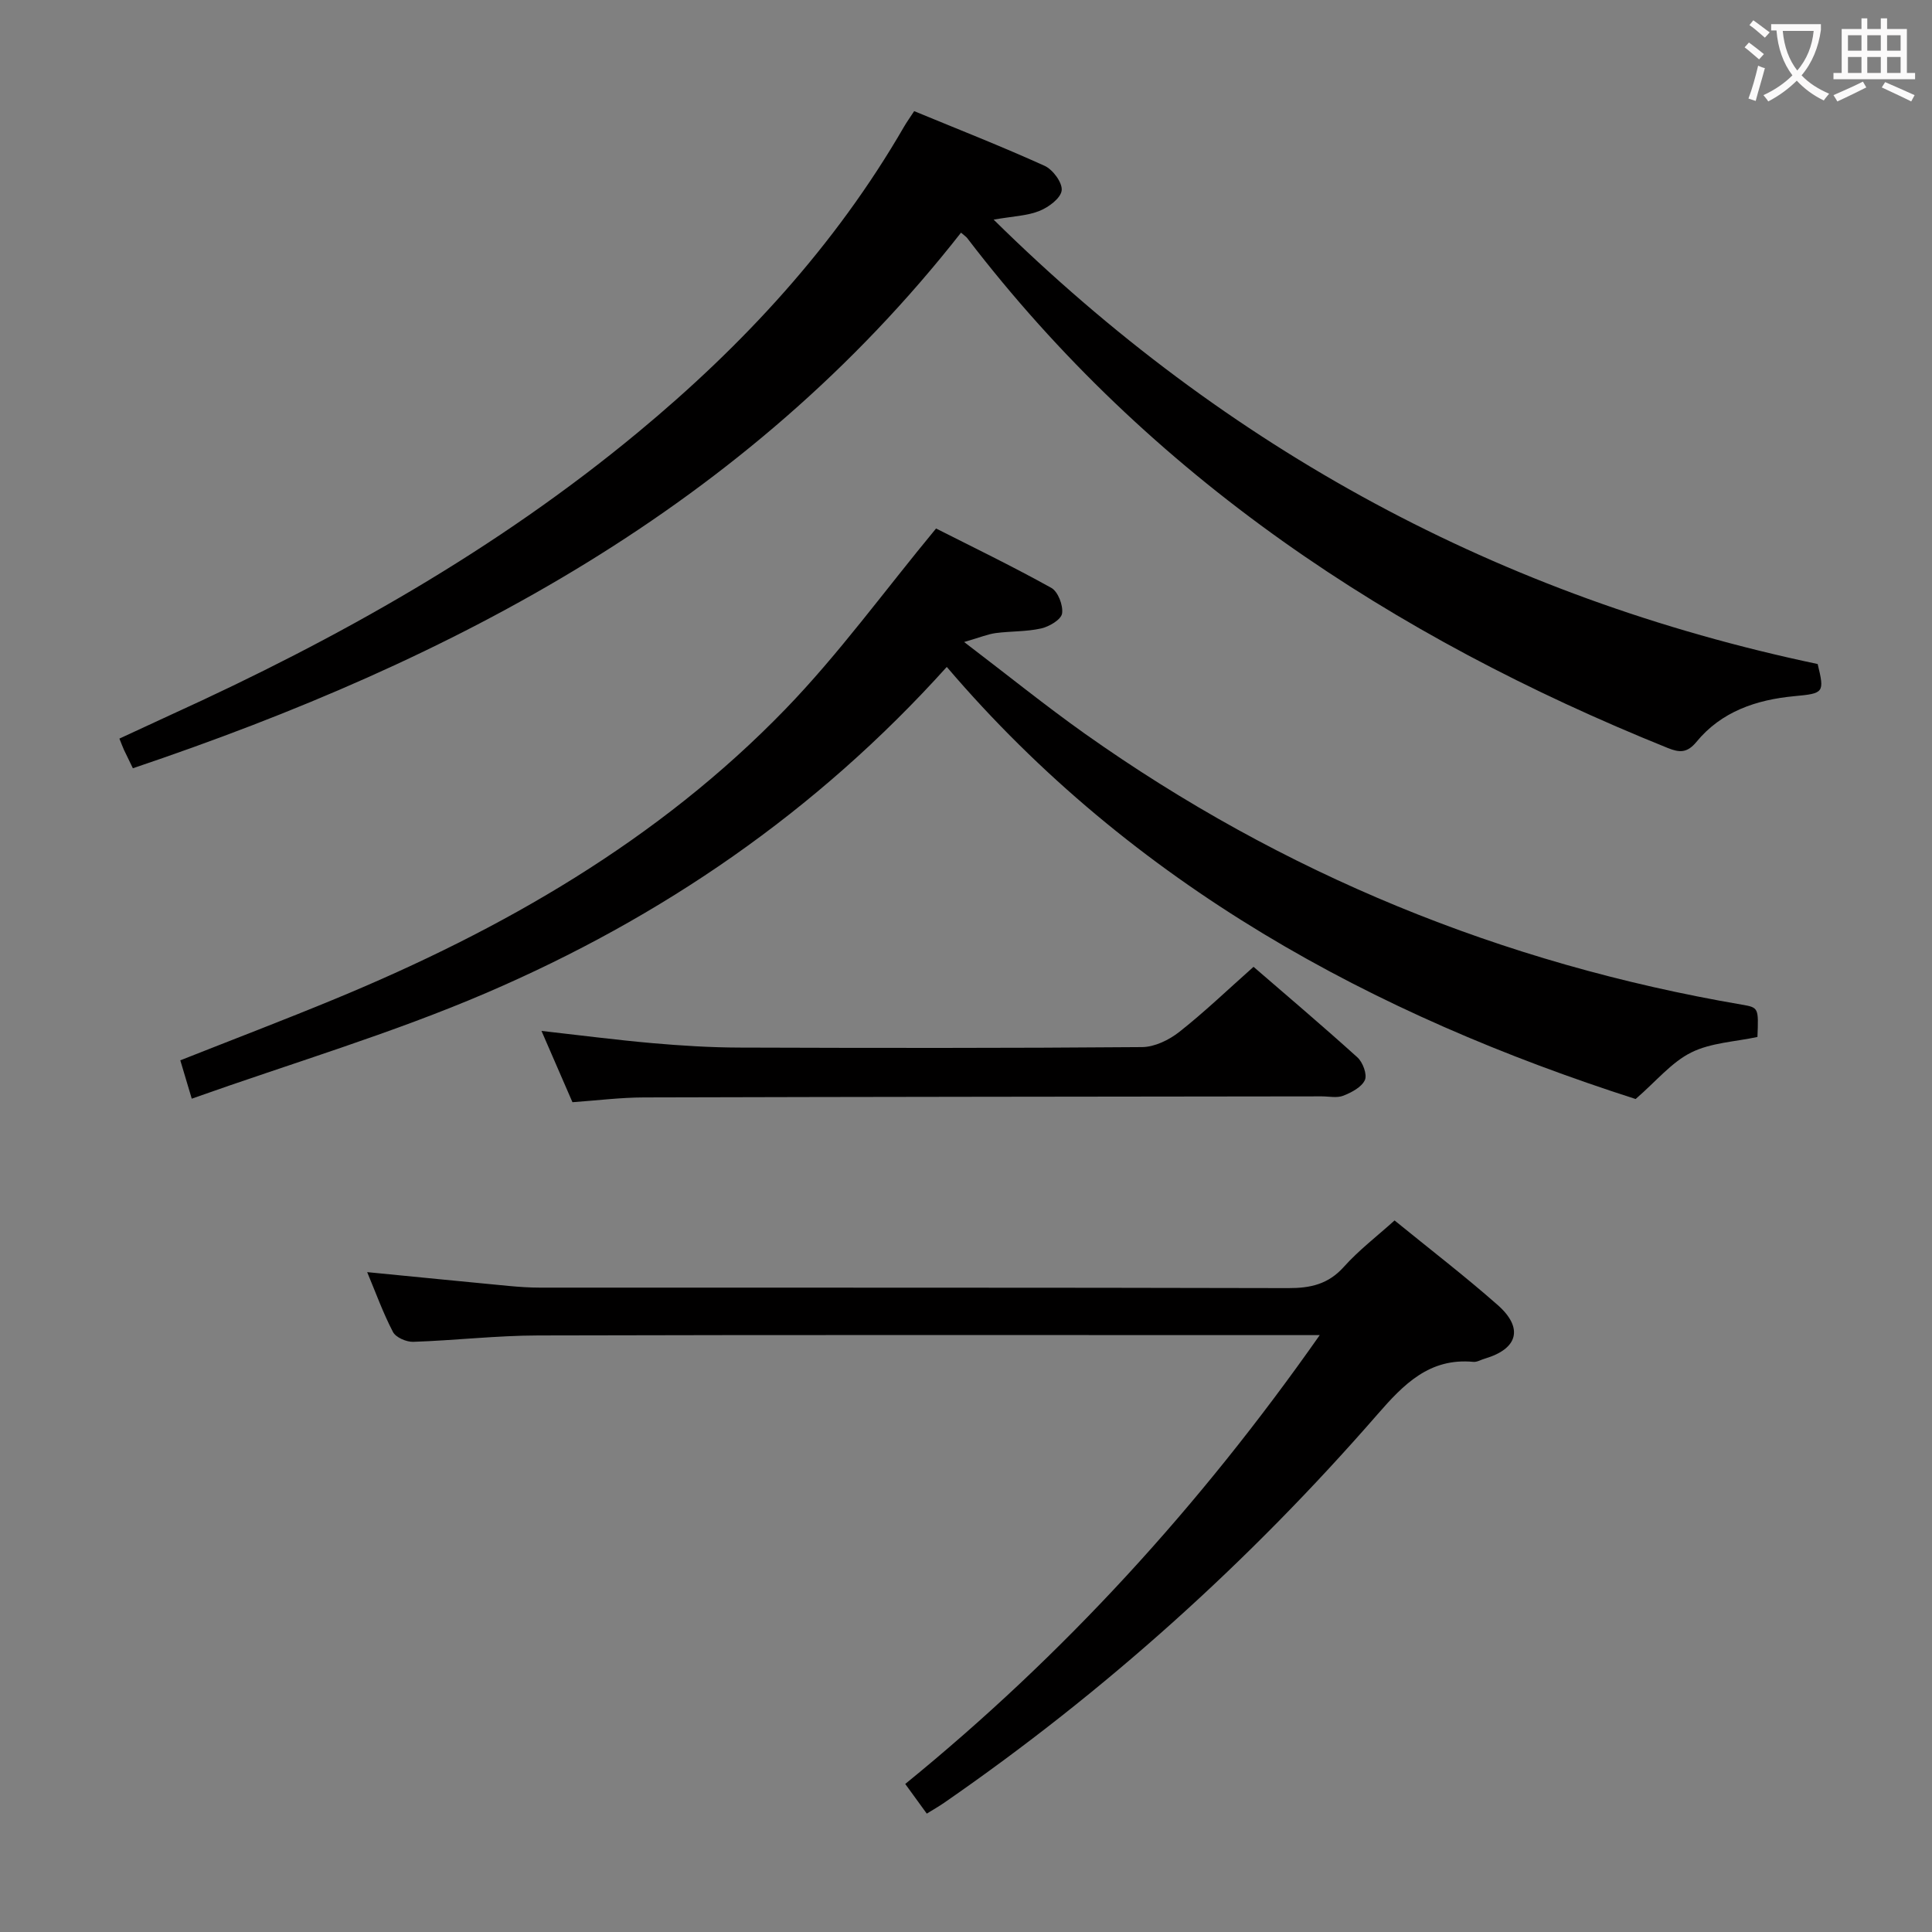 <svg enable-background="new 0 0 400 400" viewBox="0 0 400 400" xmlns="http://www.w3.org/2000/svg"><rect x="0" y="0" width="400" height="400" fill="#808080" stroke="none"/><g fill="#010000"><path d="m198.97 48.17c-44.52 56.77-104.89 88.46-171.46 110.89-.7-1.44-1.28-2.61-1.84-3.8-.27-.59-.49-1.21-.95-2.34 3.63-1.68 7.18-3.34 10.74-4.97 34.49-15.69 67.33-34.15 96.62-58.43 21.82-18.08 40.83-38.63 55.1-63.3.58-1 1.26-1.93 2.09-3.21 9.05 3.74 18.13 7.3 27 11.32 1.71.77 3.72 3.5 3.54 5.09-.18 1.61-2.69 3.48-4.58 4.24-2.53 1.03-5.45 1.1-9.51 1.81 48.44 47.74 104.96 78.19 170.61 92.01 1.45 5.98 1.28 6.08-4.88 6.66-7.84.74-15.06 3.18-20.22 9.46-1.92 2.33-3.51 2.24-5.92 1.27-57.21-23.06-107.17-56.04-145.08-105.6-.19-.25-.49-.43-1.26-1.1z"/><path d="m39.7 227.47c-1.03-3.45-1.63-5.47-2.37-7.94 10.81-4.28 21.46-8.34 31.99-12.69 34.74-14.36 66.99-32.83 93.32-60.05 11.04-11.41 20.44-24.41 31.16-37.37 7.14 3.62 15.63 7.72 23.86 12.29 1.39.77 2.49 3.64 2.23 5.31-.2 1.27-2.65 2.71-4.32 3.09-3.05.69-6.28.55-9.4.96-1.66.22-3.26.9-6.56 1.85 9.16 6.98 16.87 13.21 24.94 18.94 41.06 29.1 86.5 47.65 136.07 56.14 3.49.6 3.48.65 3.24 6.69-4.62 1-9.64 1.18-13.72 3.22-4.09 2.04-7.24 5.95-11.5 9.63-54.18-17.38-103.96-44.15-142.62-89.46-27.07 30.07-59.11 51.91-95.21 67.44-19.71 8.47-40.43 14.6-61.11 21.95z"/><path d="m288.73 252.68c7.21 5.88 14.47 11.45 21.33 17.49 5.42 4.77 4.22 9.1-2.63 11.11-.8.23-1.61.75-2.38.68-9.1-.87-14.46 4.67-19.84 10.85-26.57 30.52-56.43 57.42-89.74 80.44-1.07.74-2.2 1.38-3.59 2.24-1.48-2.03-2.81-3.87-4.46-6.14 32.79-26.68 60.93-57.46 85.82-92.93-2.86 0-4.62 0-6.38 0-51.81 0-103.62-.07-155.44.07-8.62.02-17.23 1.03-25.85 1.32-1.42.05-3.62-.9-4.21-2.04-2.06-3.95-3.58-8.18-5.34-12.39 9.94.97 19.62 1.94 29.3 2.86 2.15.2 4.31.35 6.46.35 51.65.02 103.29-.03 154.94.1 4.61.01 8.28-.8 11.5-4.39 3.09-3.45 6.82-6.3 10.51-9.62z"/><path d="m259.53 200.17c6.55 5.66 14.14 12.09 21.51 18.75 1.12 1.01 2.06 3.56 1.54 4.7-.68 1.48-2.77 2.57-4.48 3.24-1.3.51-2.96.13-4.45.13-46.78.06-93.56.09-140.34.22-4.8.01-9.59.62-14.79.99-2.12-4.87-4.21-9.69-6.41-14.76 7.85.88 15.43 1.87 23.04 2.54 5.95.52 11.94.89 17.91.91 27.8.09 55.6.13 83.4-.1 2.6-.02 5.59-1.48 7.71-3.15 5.2-4.1 10-8.71 15.36-13.47z"/></g><path d="m362.1 8.8c1.1.8 2.1 1.6 3.1 2.4l-1 1.1c-1.3-1.1-2.3-2-3-2.5zm1.9 4.8c.5.2.9.4 1.4.5-.6 2.3-1.3 4.5-1.9 6.8l-1.5-.5c.8-2.1 1.4-4.3 2-6.8zm-1-9.4c1.3.9 2.4 1.8 3.4 2.5l-1 1.1c-1.4-1.2-2.4-2.1-3.2-2.6zm3.7 2.2v-1.4h10.3v1.2c-.5 3.6-1.8 6.8-4 9.4 1.5 1.6 3.4 2.8 5.7 3.8-.3.4-.7.8-1.1 1.4-2.3-1.1-4.1-2.5-5.6-4.1-1.6 1.6-3.6 3.1-5.9 4.3-.3-.5-.7-.9-1-1.3 2.4-1.1 4.4-2.5 6-4.1-1.9-2.5-3-5.6-3.3-9.3h-1.1zm8.8 0h-6.4c.3 3.3 1.3 6 3 8.2 2-2.3 3.1-5.1 3.4-8.2z" fill="#fbfafa"/><path d="m385.3 3.8h1.3v2.2h2.8v-2.2h1.3v2.2h4.1v9.1h1.7v1.3h-16.9v-1.3h1.7v-9.1h4.1v-2.2zm.4 13.1.7 1.2c-1.8.9-3.8 1.9-6 2.9-.2-.4-.5-.8-.8-1.3 2.3-1 4.3-1.9 6.1-2.8zm-3.1-6.4h2.8v-3.2h-2.8zm0 4.6h2.8v-3.3h-2.8zm4-4.6h2.8v-3.2h-2.8zm0 4.6h2.8v-3.3h-2.8zm3.7 1.9c2.1.9 4.1 1.8 6.1 2.7l-.7 1.3c-2.2-1.1-4.2-2-6.1-2.9zm3.2-9.7h-2.8v3.2h2.8zm-2.8 7.8h2.8v-3.3h-2.8z" fill="#fbfafa"/></svg>